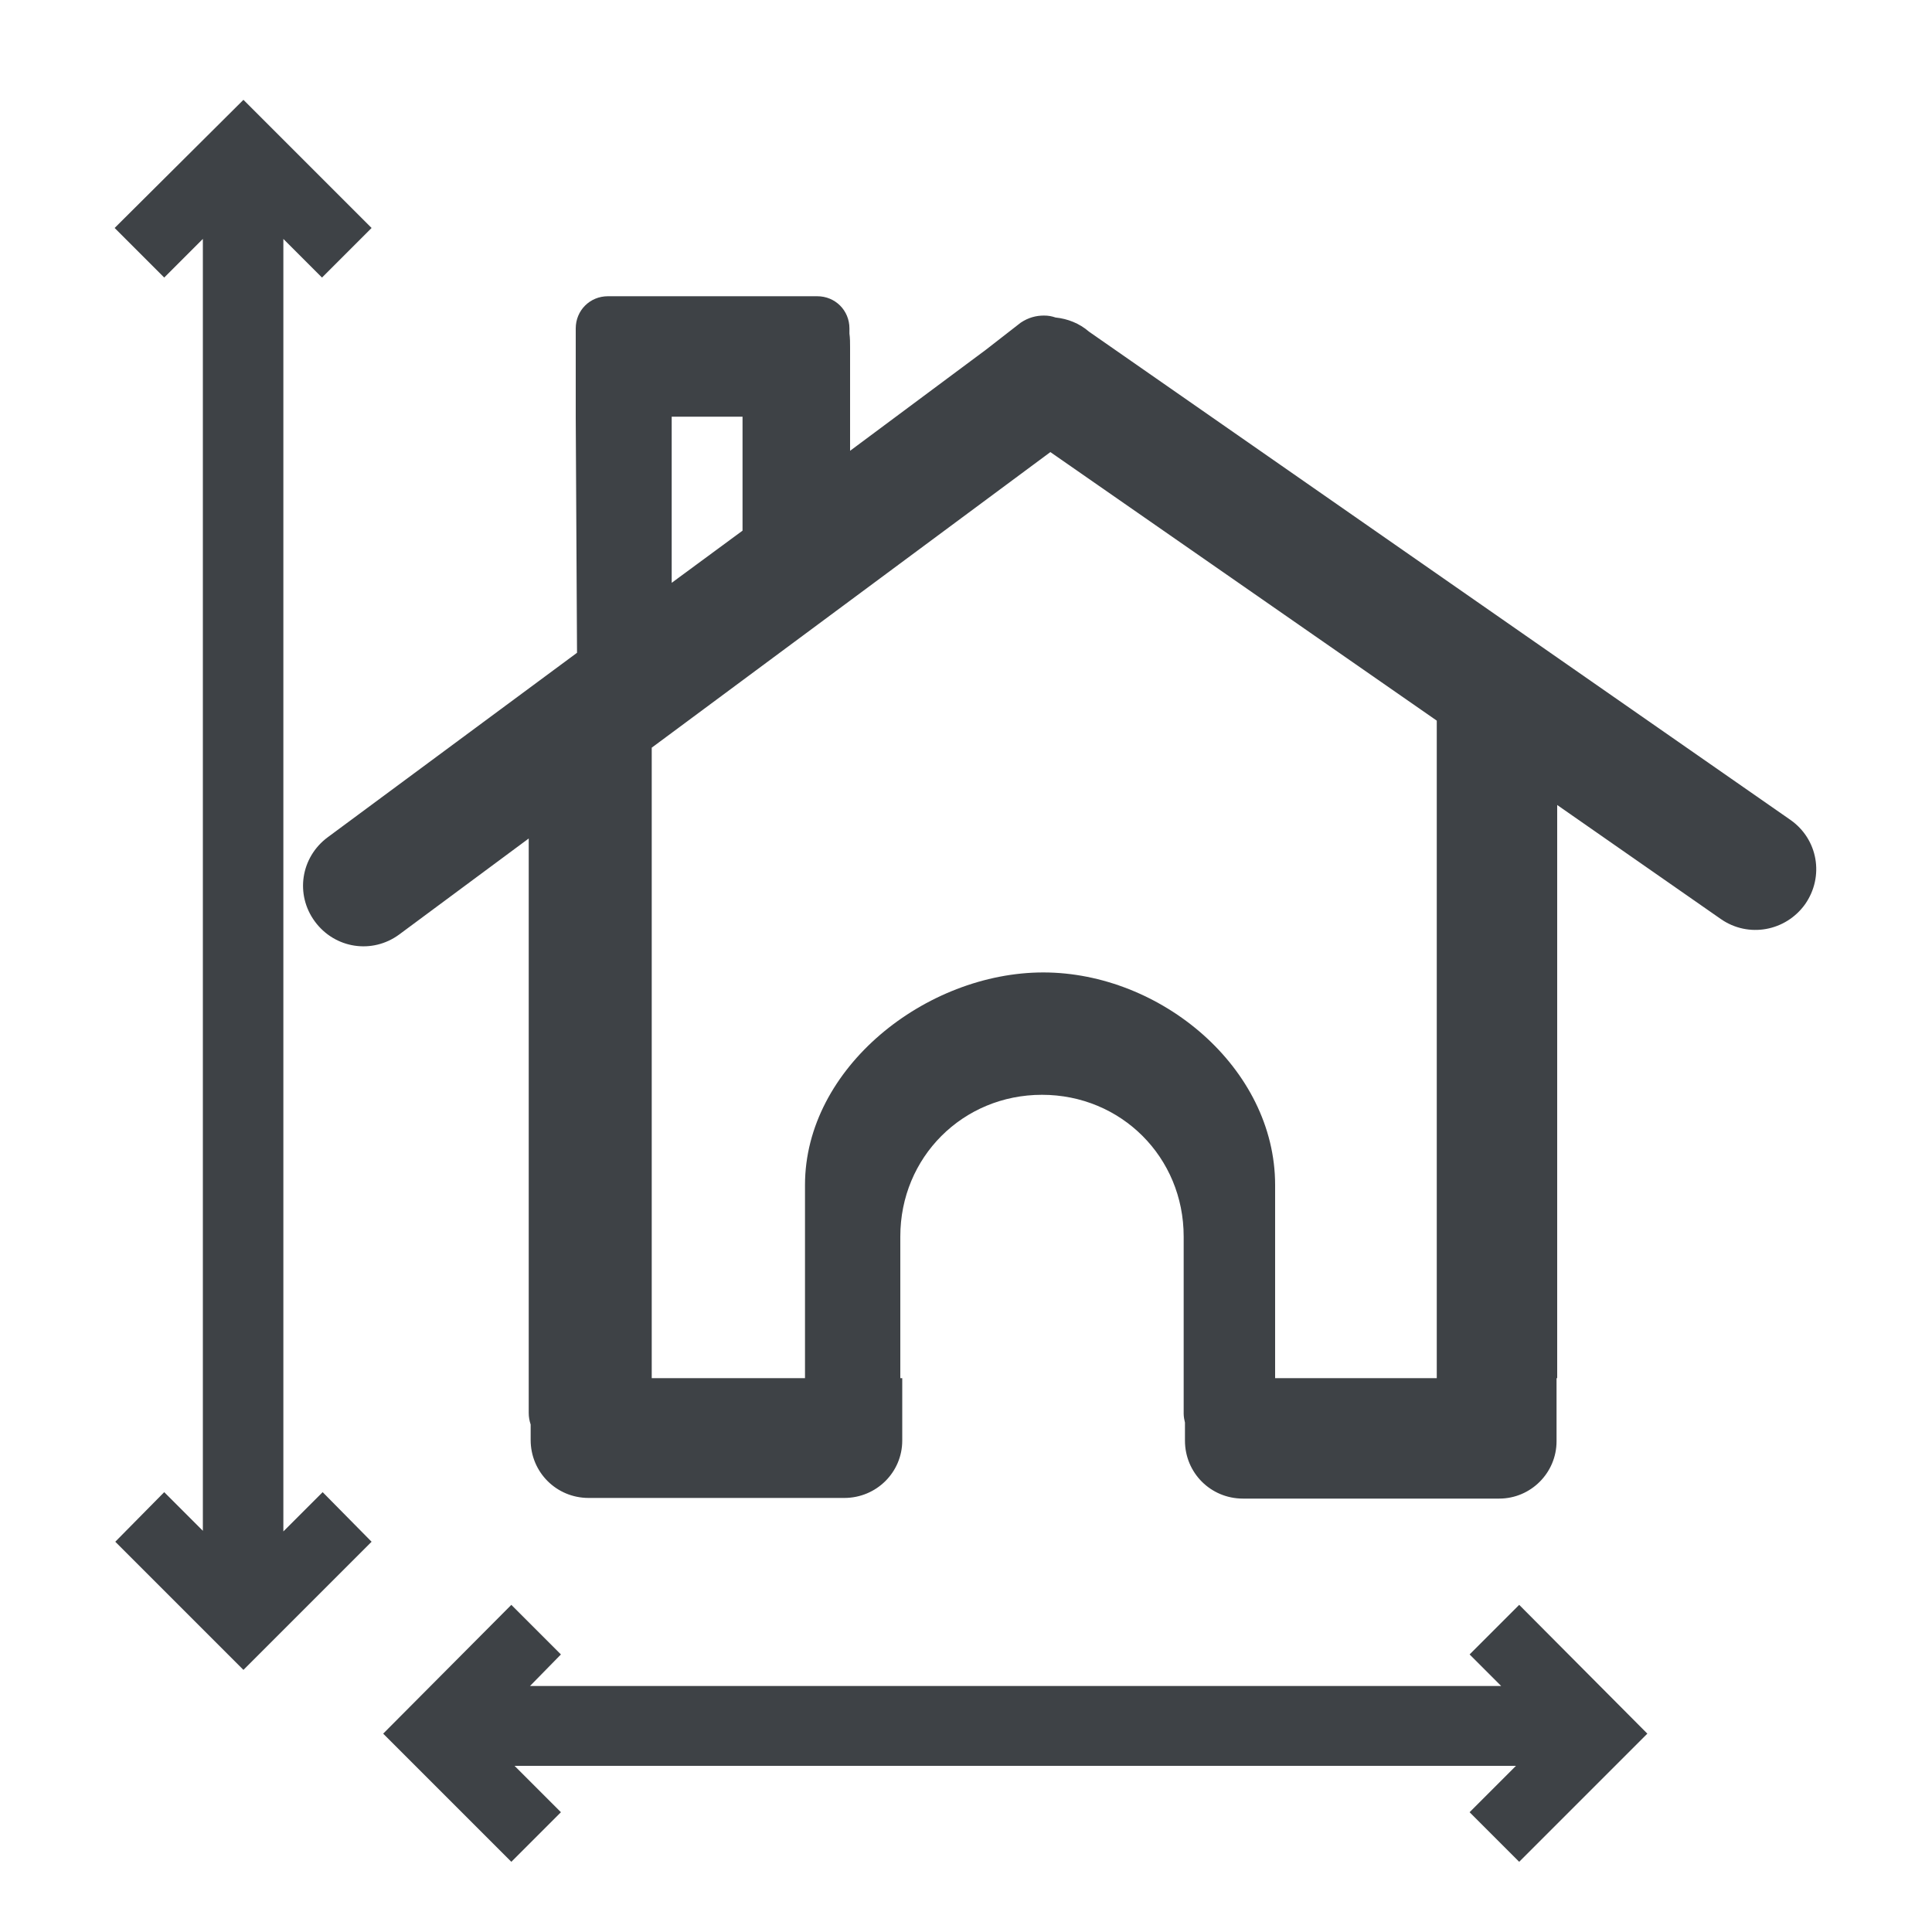 <?xml version="1.0" encoding="utf-8"?>
<!-- Generator: Adobe Illustrator 22.1.0, SVG Export Plug-In . SVG Version: 6.00 Build 0)  -->
<svg version="1.1"
	 id="Layer_1" xmlns:cc="http://creativecommons.org/ns#" xmlns:dc="http://purl.org/dc/elements/1.1/" xmlns:inkscape="http://www.inkscape.org/namespaces/inkscape" xmlns:rdf="http://www.w3.org/1999/02/22-rdf-syntax-ns#" xmlns:sodipodi="http://sodipodi.sourceforge.net/DTD/sodipodi-0.dtd" xmlns:svg="http://www.w3.org/2000/svg"
	 xmlns="http://www.w3.org/2000/svg" xmlns:xlink="http://www.w3.org/1999/xlink" x="0px" y="0px" viewBox="0 0 300 300"
	 style="enable-background:new 0 0 300 300;" xml:space="preserve">
<style type="text/css">
	.st0{fill:#3E4246;}
</style>
<g>
	<path class="st0" d="M235.9,249.2l19.9,20l-19.9,19.9l-7.7-7.7l7.2-7.2H79.9l7.2,7.2l-7.7,7.7l-19.9-19.9l19.9-20l7.7,7.7l-4.8,4.9
		h150.8l-4.9-4.9L235.9,249.2z M44,237.8V37.1l6,6l7.7-7.7L37.8,15.5l-20,19.9l7.7,7.7l6-6v200.6l-6-6l-7.6,7.7l19.9,19.9l19.9-19.9
		l-7.6-7.7L44,237.8z"/>
	<path class="st0" d="M278,127.3L169.1,51.5c0,0,0,0,0,0c-1.5-1.3-3.3-2-5.2-2.2c-0.6-0.2-1.1-0.3-1.8-0.3c-1.2,0-2.4,0.3-3.6,1.1
		l-5.4,4.2L132,70V54c0-0.8,0-1.5-0.1-2.2V51c0-2.8-2.2-5-5-5H94.4c-2.8,0-5,2.2-5,5v13.7h0l0.2,36.7l3.6-2.7v0l-42.3,31.3
		c-4.2,3.1-5.1,8.9-2,13.1c3.1,4.2,8.9,5.1,13.1,2l20.1-14.9v1.4v87.8c0,0.6,0.1,1.2,0.3,1.8v2.4c0,5,4,9,9,9h39.7c5,0,9-4,9-8.9
		V214h-0.3v-22c0-12.3,9.7-22,22-22s22,9.7,22,22v27.5c0,0.5,0.1,1,0.2,1.4v2.8c0,5,4,9,9,9h39.8c4.9,0,8.9-4,8.9-8.9V214h0.1v-89
		l25.4,17.7c4.3,3,10.1,1.9,13.1-2.3C283.3,136.1,282.3,130.3,278,127.3z M104.3,90.5V64.7h11v14.5v3.2L104.3,90.5L104.3,90.5z
		 M223.1,214H198v-30c0-18.2-17.8-33-36-33s-37,14.8-37,33v30h-23.8v-97.9l61.9-45.9l60,41.7V214z"/>
</g>
</svg>
